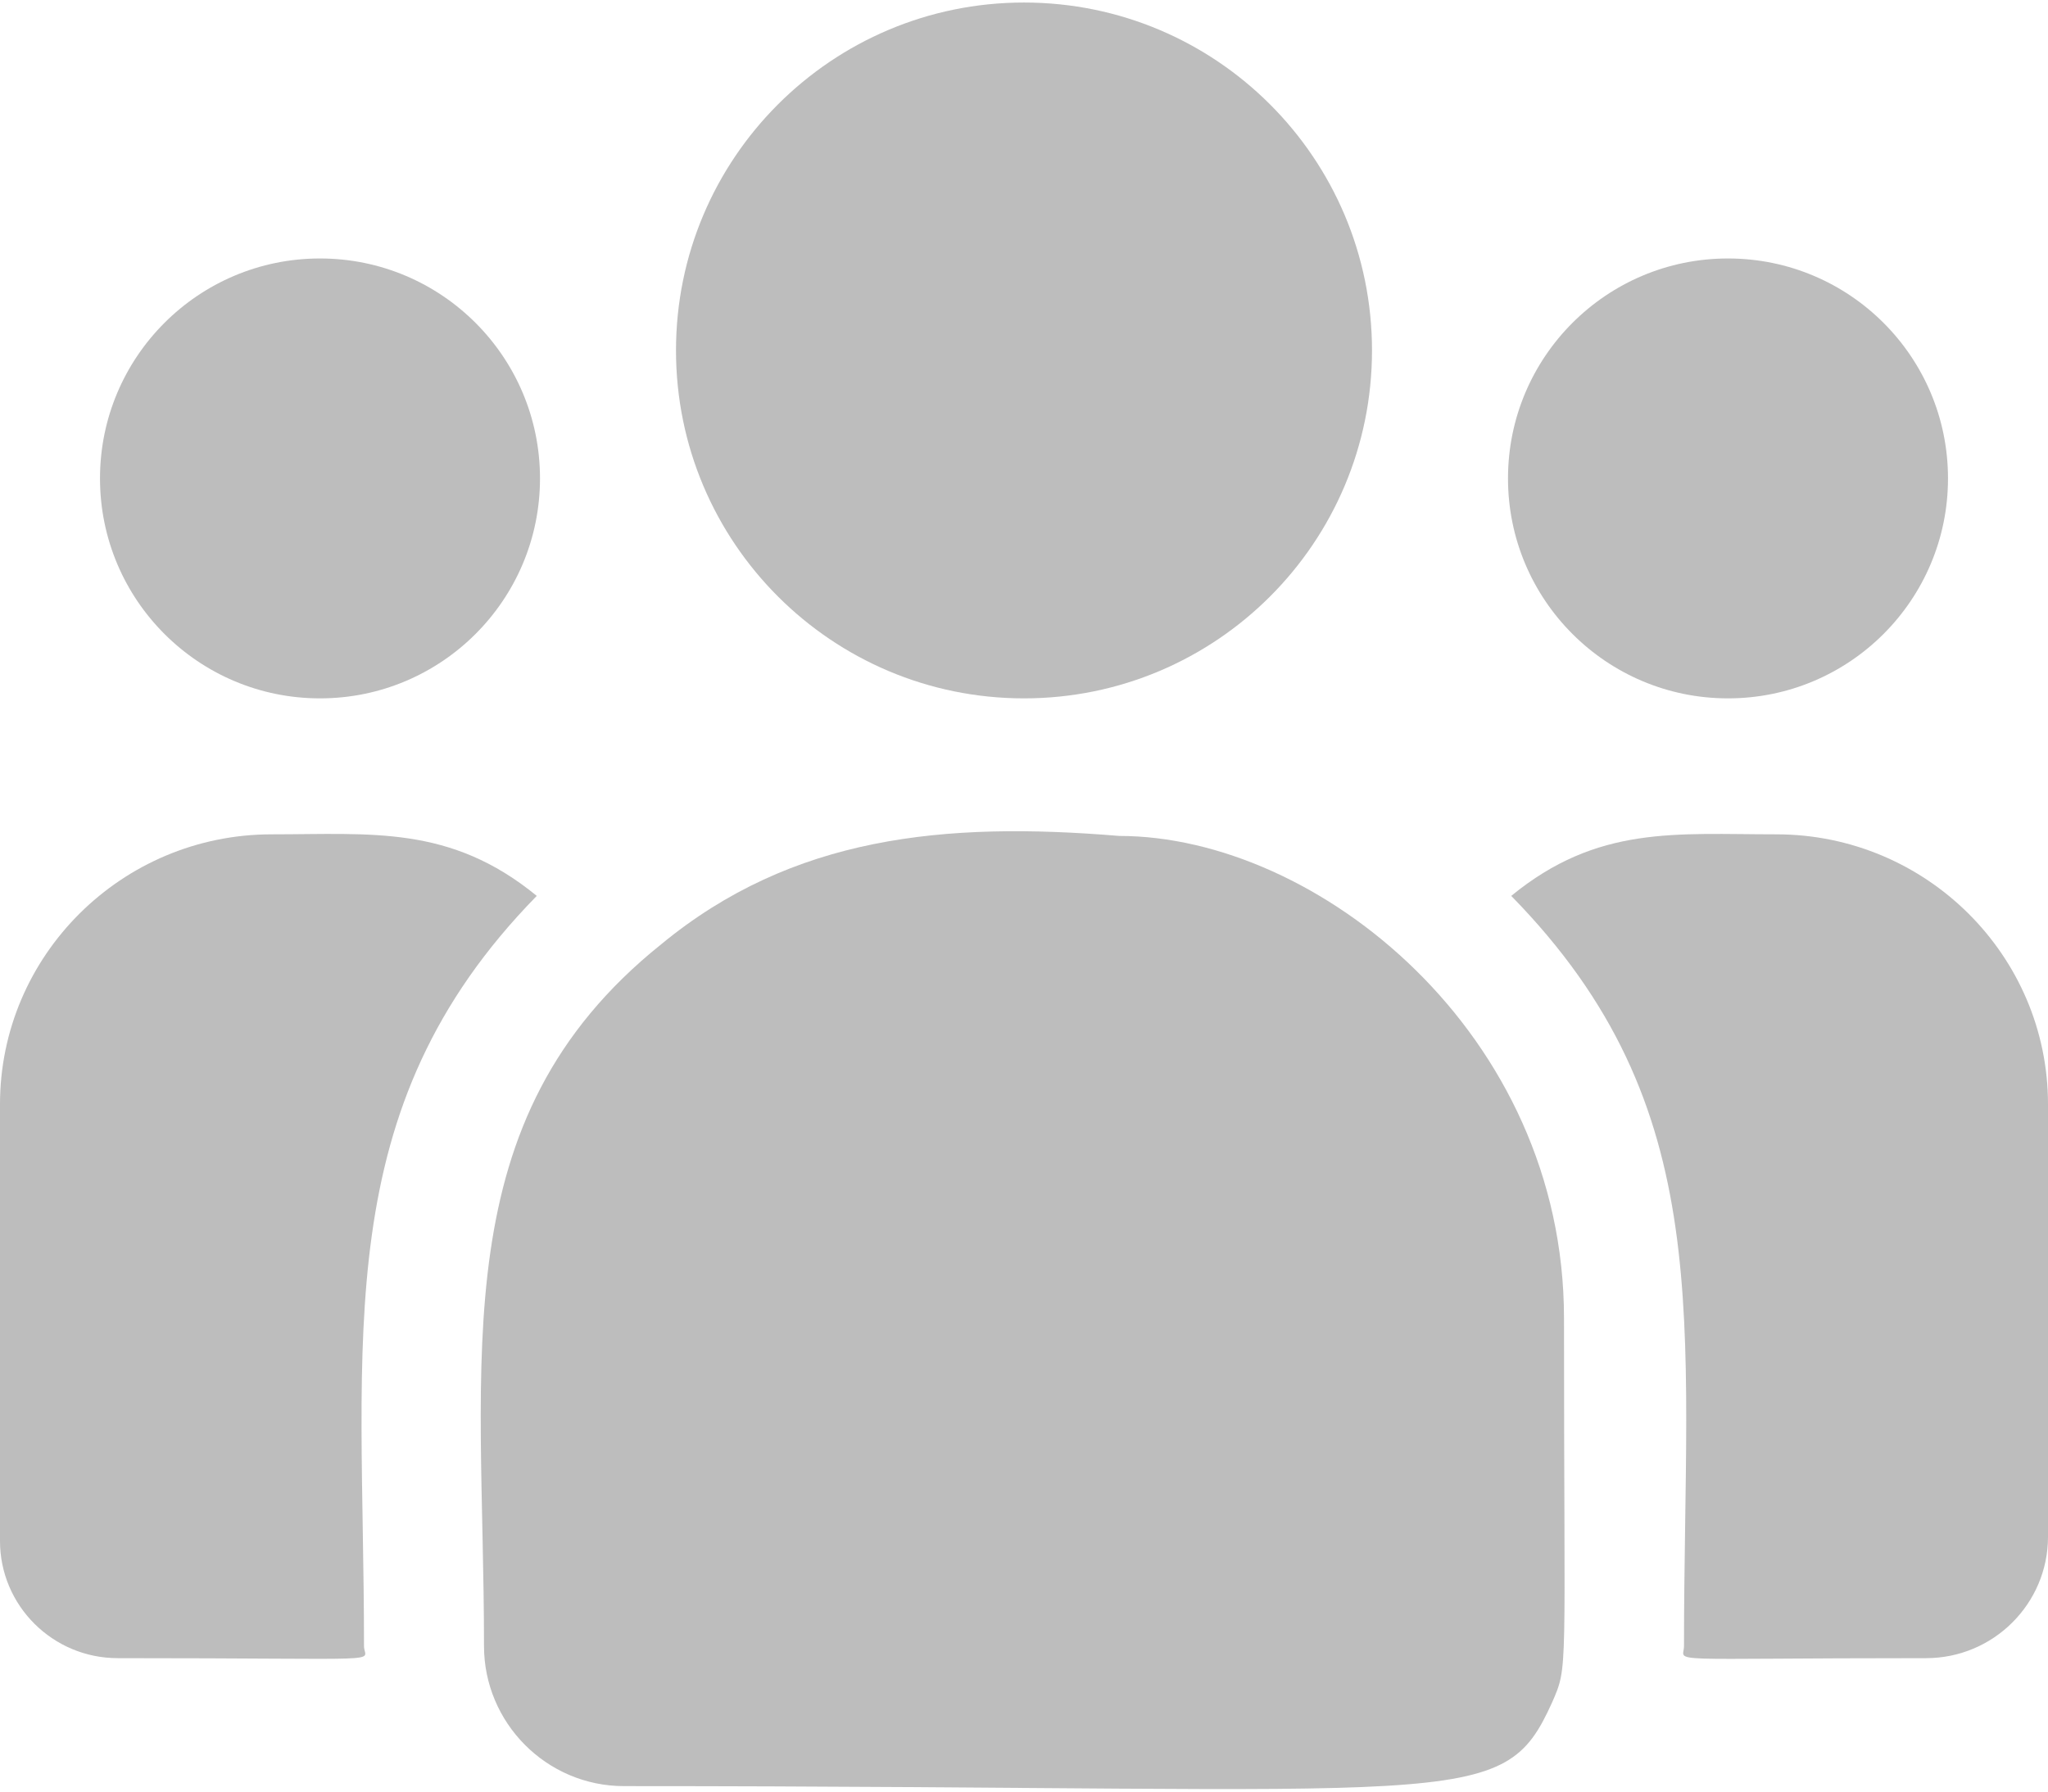 <svg width="64" height="56" viewBox="0 0 64 56" fill="none" xmlns="http://www.w3.org/2000/svg">
<path d="M32 21.829C38.006 21.829 42.875 16.96 42.875 10.954C42.875 4.948 38.006 0.079 32 0.079C25.994 0.079 21.125 4.948 21.125 10.954C21.125 16.96 25.994 21.829 32 21.829Z" fill="#BDBDBD"/>
<path d="M54 21.829C57.797 21.829 60.875 18.751 60.875 14.954C60.875 11.157 57.797 8.079 54 8.079C50.203 8.079 47.125 11.157 47.125 14.954C47.125 18.751 50.203 21.829 54 21.829Z" fill="#BDBDBD"/>
<path d="M10 21.829C13.797 21.829 16.875 18.751 16.875 14.954C16.875 11.157 13.797 8.079 10 8.079C6.203 8.079 3.125 11.157 3.125 14.954C3.125 18.751 6.203 21.829 10 21.829Z" fill="#BDBDBD"/>
<path d="M16.774 28.003C14.068 25.786 11.617 26.079 8.488 26.079C3.808 26.079 0 29.864 0 34.515V48.167C0 50.187 1.649 51.829 3.676 51.829C12.43 51.829 11.375 51.987 11.375 51.452C11.375 41.778 10.229 34.684 16.774 28.003V28.003Z" fill="#BDBDBD"/>
<path d="M34.976 26.129C29.511 25.673 24.76 26.134 20.662 29.516C13.805 35.009 15.125 42.404 15.125 51.451C15.125 53.845 17.072 55.829 19.502 55.829C45.888 55.829 46.938 56.68 48.502 53.215C49.016 52.043 48.875 52.416 48.875 41.206C48.875 32.303 41.166 26.129 34.976 26.129V26.129Z" fill="#BDBDBD"/>
<path d="M55.512 26.079C52.366 26.079 49.929 25.788 47.226 28.003C53.722 34.635 52.625 41.245 52.625 51.451C52.625 51.991 51.749 51.829 60.192 51.829C62.292 51.829 64 50.128 64 48.036V34.515C64 29.864 60.192 26.079 55.512 26.079Z" fill="#BDBDBD"/>
</svg>
